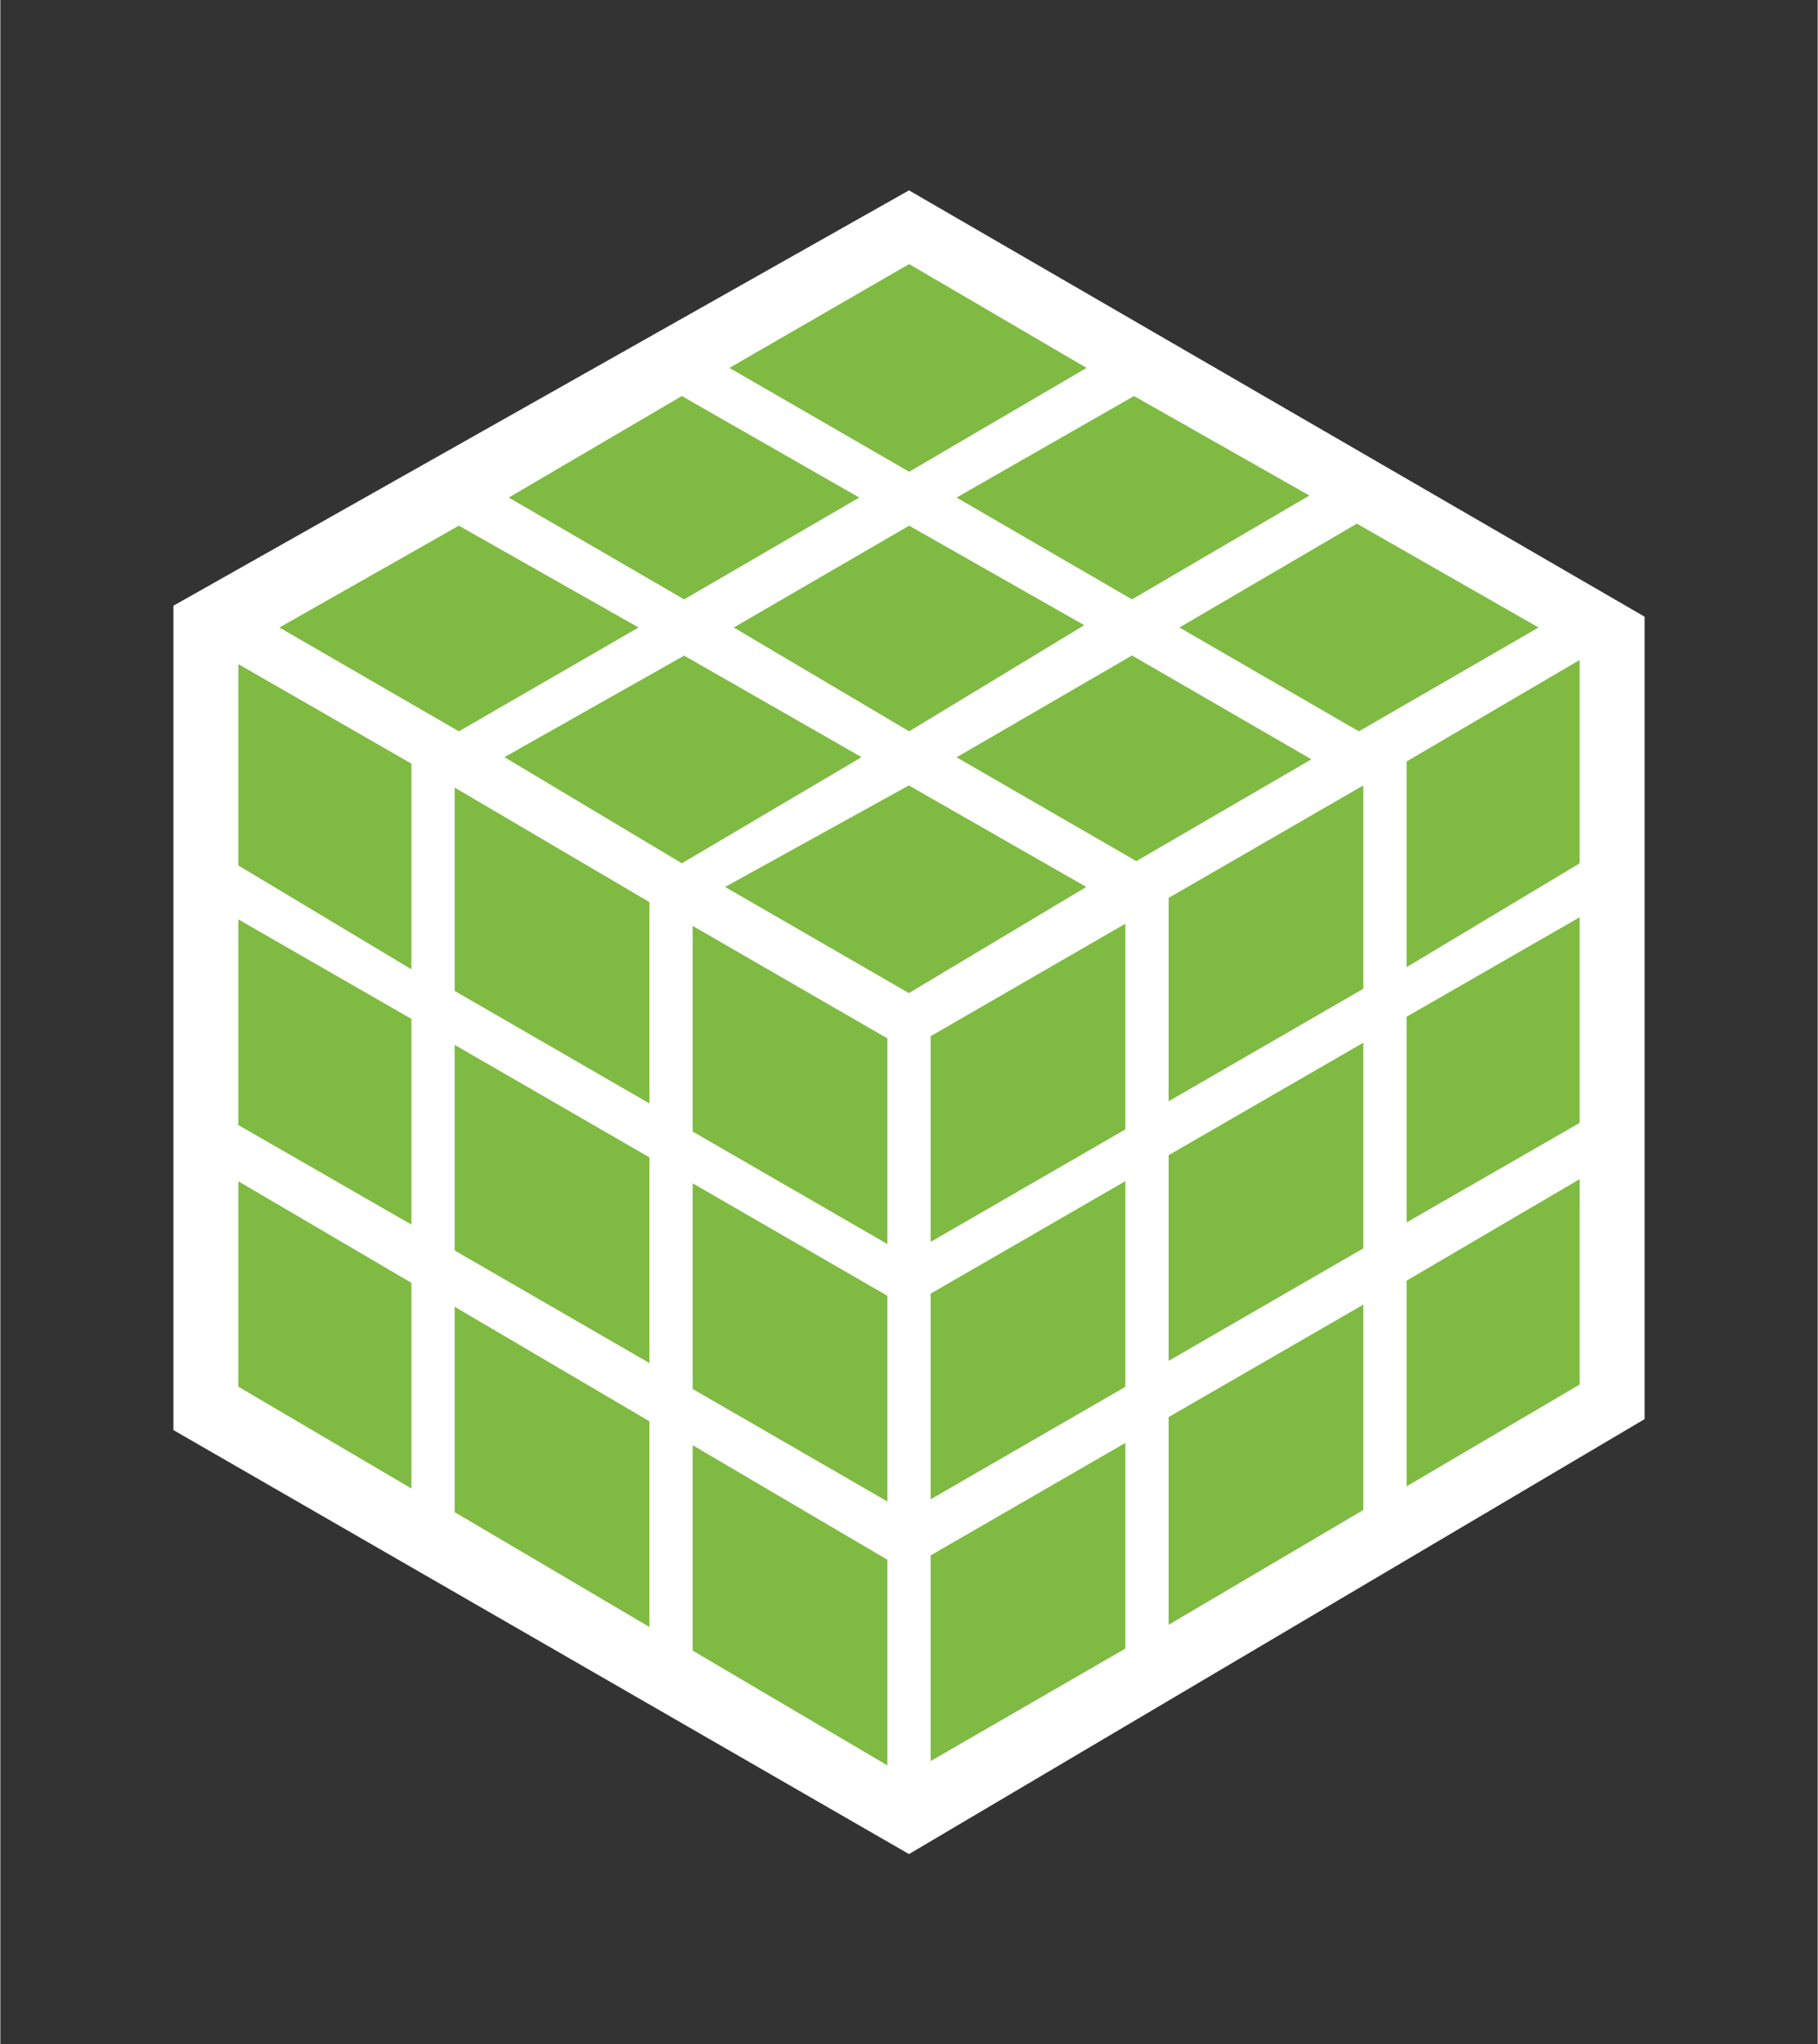 <?xml version="1.0" encoding="UTF-8" standalone="no"?>
<!DOCTYPE svg PUBLIC "-//W3C//DTD SVG 1.1//EN" "http://www.w3.org/Graphics/SVG/1.1/DTD/svg11.dtd">
<!-- Generated by Microsoft Visio, SVG Export Database Cube - green.svg Page-1 -->
<svg xmlns="http://www.w3.org/2000/svg" xmlns:xlink="http://www.w3.org/1999/xlink" xmlns:ev="http://www.w3.org/2001/xml-events"
		xmlns:v="http://schemas.microsoft.com/visio/2003/SVGExtensions/" width="0.875in" height="0.984in"
		viewBox="0 0 63 70.875" xml:space="preserve" color-interpolation-filters="sRGB" class="st3">
	<rect x="0" y="0" width="63" height="70.875" fill="#333333" stroke="none"/>
	<v:documentProperties v:langID="4108" v:metric="true" v:viewMarkup="false"/>

	<style type="text/css">
	<![CDATA[
		.st1 {fill:#ffffff;stroke:none;stroke-linecap:butt;stroke-width:0.75}
		.st2 {fill:#7fba42;stroke:none;stroke-linecap:butt;stroke-width:0.75}
		.st3 {fill:none;fill-rule:evenodd;font-size:12px;overflow:visible;stroke-linecap:square;stroke-miterlimit:3}
	]]>
	</style>

	<g v:mID="0" v:index="1" v:groupContext="foregroundPage">
		<title>Page-1</title>
		<v:pageProperties v:drawingScale="0.0393701" v:pageScale="0.0393701" v:drawingUnits="24" v:shadowOffsetX="8.50394"
				v:shadowOffsetY="-8.50394"/>
		<v:layer v:name="symbols" v:index="0"/>
		<g id="group194-1" transform="translate(6,-6.6)" v:mID="194" v:groupContext="group" v:layerMember="0">
			<title>Database Cube - green</title>
			<g id="group195-2" v:mID="195" v:groupContext="group" v:layerMember="0">
				<title>Sheet.195</title>
				<g id="shape196-3" v:mID="196" v:groupContext="shape" v:layerMember="0">
					<title>Sheet.196</title>
					<path d="M0 56.18 L0 27.6 L25.5 13.2 L51 27.98 L51 55.8 L25.5 70.88 L0 56.18 Z" class="st1"/>
				</g>
				<g id="group197-5" transform="translate(26.25,-3.225)" v:mID="197" v:groupContext="group" v:layerMember="0">
					<title>Sheet.197</title>
					<g id="shape198-6" v:mID="198" v:groupContext="shape" v:layerMember="0" transform="translate(16.5,-27.525)">
						<title>Sheet.198</title>
						<path d="M0 70.88 L6 67.28 L6 60.23 L0 63.75 L0 70.88 Z" class="st2"/>
					</g>
					<g id="shape199-8" v:mID="199" v:groupContext="shape" v:layerMember="0" transform="translate(8.25,-22.875)">
						<title>Sheet.199</title>
						<path d="M0 70.88 L6.75 66.98 L6.75 59.93 L0 63.83 L0 70.88 Z" class="st2"/>
					</g>
					<g id="shape200-10" v:mID="200" v:groupContext="shape" v:layerMember="0" transform="translate(0,-18)">
						<title>Sheet.200</title>
						<path d="M0 70.88 L6.75 66.98 L6.75 59.85 L0 63.75 L0 70.88 Z" class="st2"/>
					</g>
					<g id="shape201-12" v:mID="201" v:groupContext="shape" v:layerMember="0" transform="translate(16.5,-18.675)">
						<title>Sheet.201</title>
						<path d="M0 70.88 L6 67.43 L6 60.3 L0 63.75 L0 70.88 Z" class="st2"/>
					</g>
					<g id="shape202-14" v:mID="202" v:groupContext="shape" v:layerMember="0" transform="translate(8.25,-13.875)">
						<title>Sheet.202</title>
						<path d="M0 70.88 L6.75 66.98 L6.75 59.85 L0 63.75 L0 70.88 Z" class="st2"/>
					</g>
					<g id="shape203-16" v:mID="203" v:groupContext="shape" v:layerMember="0" transform="translate(0,-9.075)">
						<title>Sheet.203</title>
						<path d="M0 70.88 L6.75 66.98 L6.75 59.85 L0 63.75 L0 70.88 Z" class="st2"/>
					</g>
					<g id="shape204-18" v:mID="204" v:groupContext="shape" v:layerMember="0" transform="translate(16.5,-9.525)">
						<title>Sheet.204</title>
						<path d="M0 70.88 L6 67.35 L6 60.23 L0 63.75 L0 70.88 Z" class="st2"/>
					</g>
					<g id="shape205-20" v:mID="205" v:groupContext="shape" v:layerMember="0" transform="translate(8.25,-4.725)">
						<title>Sheet.205</title>
						<path d="M0 70.88 L6.75 66.9 L6.75 59.78 L0 63.68 L0 70.88 Z" class="st2"/>
					</g>
					<g id="shape206-22" v:mID="206" v:groupContext="shape" v:layerMember="0">
						<title>Sheet.206</title>
						<path d="M0 70.88 L6.75 66.98 L6.75 59.85 L0 63.75 L0 70.88 Z" class="st2"/>
					</g>
				</g>
				<g id="group207-24" transform="translate(2.25,-3.075)" v:mID="207" v:groupContext="group" v:layerMember="0">
					<title>Sheet.207</title>
					<g id="shape208-25" v:mID="208" v:groupContext="shape" v:layerMember="0"
							transform="translate(-1.1241E-13,-27.6)">
						<title>Sheet.208</title>
						<path d="M6 70.88 L0 67.28 L0 60.3 L6 63.75 L6 70.88 Z" class="st2"/>
					</g>
					<g id="shape209-27" v:mID="209" v:groupContext="shape" v:layerMember="0" transform="translate(7.5,-22.95)">
						<title>Sheet.209</title>
						<path d="M6.75 70.88 L0 66.98 L0 59.93 L6.75 63.9 L6.75 70.88 Z" class="st2"/>
					</g>
					<g id="shape210-29" v:mID="210" v:groupContext="shape" v:layerMember="0" transform="translate(15.75,-18.075)">
						<title>Sheet.210</title>
						<path d="M6.75 70.88 L0 66.98 L0 59.85 L6.75 63.75 L6.75 70.88 Z" class="st2"/>
					</g>
					<g id="shape211-31" v:mID="211" v:groupContext="shape" v:layerMember="0"
							transform="translate(-1.1241E-13,-18.75)">
						<title>Sheet.211</title>
						<path d="M6 70.88 L0 67.43 L0 60.3 L6 63.75 L6 70.88 Z" class="st2"/>
					</g>
					<g id="shape212-33" v:mID="212" v:groupContext="shape" v:layerMember="0" transform="translate(7.5,-13.95)">
						<title>Sheet.212</title>
						<path d="M6.75 70.88 L0 66.98 L0 59.85 L6.75 63.75 L6.75 70.88 Z" class="st2"/>
					</g>
					<g id="shape213-35" v:mID="213" v:groupContext="shape" v:layerMember="0" transform="translate(15.75,-9.15)">
						<title>Sheet.213</title>
						<path d="M6.75 70.88 L0 66.98 L0 59.85 L6.75 63.75 L6.75 70.88 Z" class="st2"/>
					</g>
					<g id="shape214-37" v:mID="214" v:groupContext="shape" v:layerMember="0"
							transform="translate(-1.1241E-13,-9.6)">
						<title>Sheet.214</title>
						<path d="M6 70.88 L0 67.35 L0 60.23 L6 63.75 L6 70.88 Z" class="st2"/>
					</g>
					<g id="shape215-39" v:mID="215" v:groupContext="shape" v:layerMember="0" transform="translate(7.5,-4.8)">
						<title>Sheet.215</title>
						<path d="M6.75 70.88 L0 66.9 L0 59.78 L6.75 63.75 L6.75 70.88 Z" class="st2"/>
					</g>
					<g id="shape216-41" v:mID="216" v:groupContext="shape" v:layerMember="0"
							transform="translate(15.75,-1.84741E-13)">
						<title>Sheet.216</title>
						<path d="M6.75 70.88 L0 66.9 L0 59.78 L6.75 63.75 L6.75 70.88 Z" class="st2"/>
					</g>
				</g>
				<g id="group217-43" transform="translate(3.675,-29.85)" v:mID="217" v:groupContext="group" v:layerMember="0">
					<title>Sheet.217</title>
					<g id="shape218-44" v:mID="218" v:groupContext="shape" v:layerMember="0"
							transform="translate(2.18825E-13,-9.075)">
						<title>Sheet.218</title>
						<path d="M0 67.28 L6.22 63.75 L12.45 67.28 L6.22 70.88 L0 67.28 Z" class="st2"/>
					</g>
					<g id="shape219-46" v:mID="219" v:groupContext="shape" v:layerMember="0" transform="translate(7.95,-13.65)">
						<title>Sheet.219</title>
						<path d="M0 67.35 L6 63.83 L12.15 67.35 L6.08 70.88 L0 67.35 Z" class="st2"/>
					</g>
					<g id="shape220-48" v:mID="220" v:groupContext="shape" v:layerMember="0" transform="translate(15.6,-18.075)">
						<title>Sheet.220</title>
						<path d="M0 67.28 L6.23 63.68 L12.38 67.28 L6.23 70.88 L0 67.28 Z" class="st2"/>
					</g>
					<g id="shape221-50" v:mID="221" v:groupContext="shape" v:layerMember="0" transform="translate(7.8,-4.5)">
						<title>Sheet.221</title>
						<path d="M0 67.2 L6.23 63.68 L12.38 67.2 L6.15 70.88 L0 67.2 Z" class="st2"/>
					</g>
					<g id="shape222-52" v:mID="222" v:groupContext="shape" v:layerMember="0" transform="translate(15.75,-9.075)">
						<title>Sheet.222</title>
						<path d="M0 67.28 L6.08 63.75 L12.15 67.2 L6.08 70.88 L0 67.28 Z" class="st2"/>
					</g>
					<g id="shape223-54" v:mID="223" v:groupContext="shape" v:layerMember="0" transform="translate(23.475,-13.65)">
						<title>Sheet.223</title>
						<path d="M0 67.35 L6.15 63.83 L12.23 67.28 L6.08 70.88 L0 67.35 Z" class="st2"/>
					</g>
					<g id="shape224-56" v:mID="224" v:groupContext="shape" v:layerMember="0"
							transform="translate(15.45,-1.27898E-13)">
						<title>Sheet.224</title>
						<path d="M0 67.2 L6.37 63.68 L12.52 67.2 L6.37 70.88 L0 67.2 Z" class="st2"/>
					</g>
					<g id="shape225-58" v:mID="225" v:groupContext="shape" v:layerMember="0" transform="translate(23.475,-4.575)">
						<title>Sheet.225</title>
						<path d="M0 67.28 L6.08 63.75 L12.3 67.35 L6.23 70.88 L0 67.28 Z" class="st2"/>
					</g>
					<g id="shape226-60" v:mID="226" v:groupContext="shape" v:layerMember="0" transform="translate(31.2,-9.075)">
						<title>Sheet.226</title>
						<path d="M0 67.28 L6.15 63.68 L12.45 67.28 L6.22 70.88 L0 67.28 Z" class="st2"/>
					</g>
				</g>
			</g>
		</g>
	</g>
</svg>

